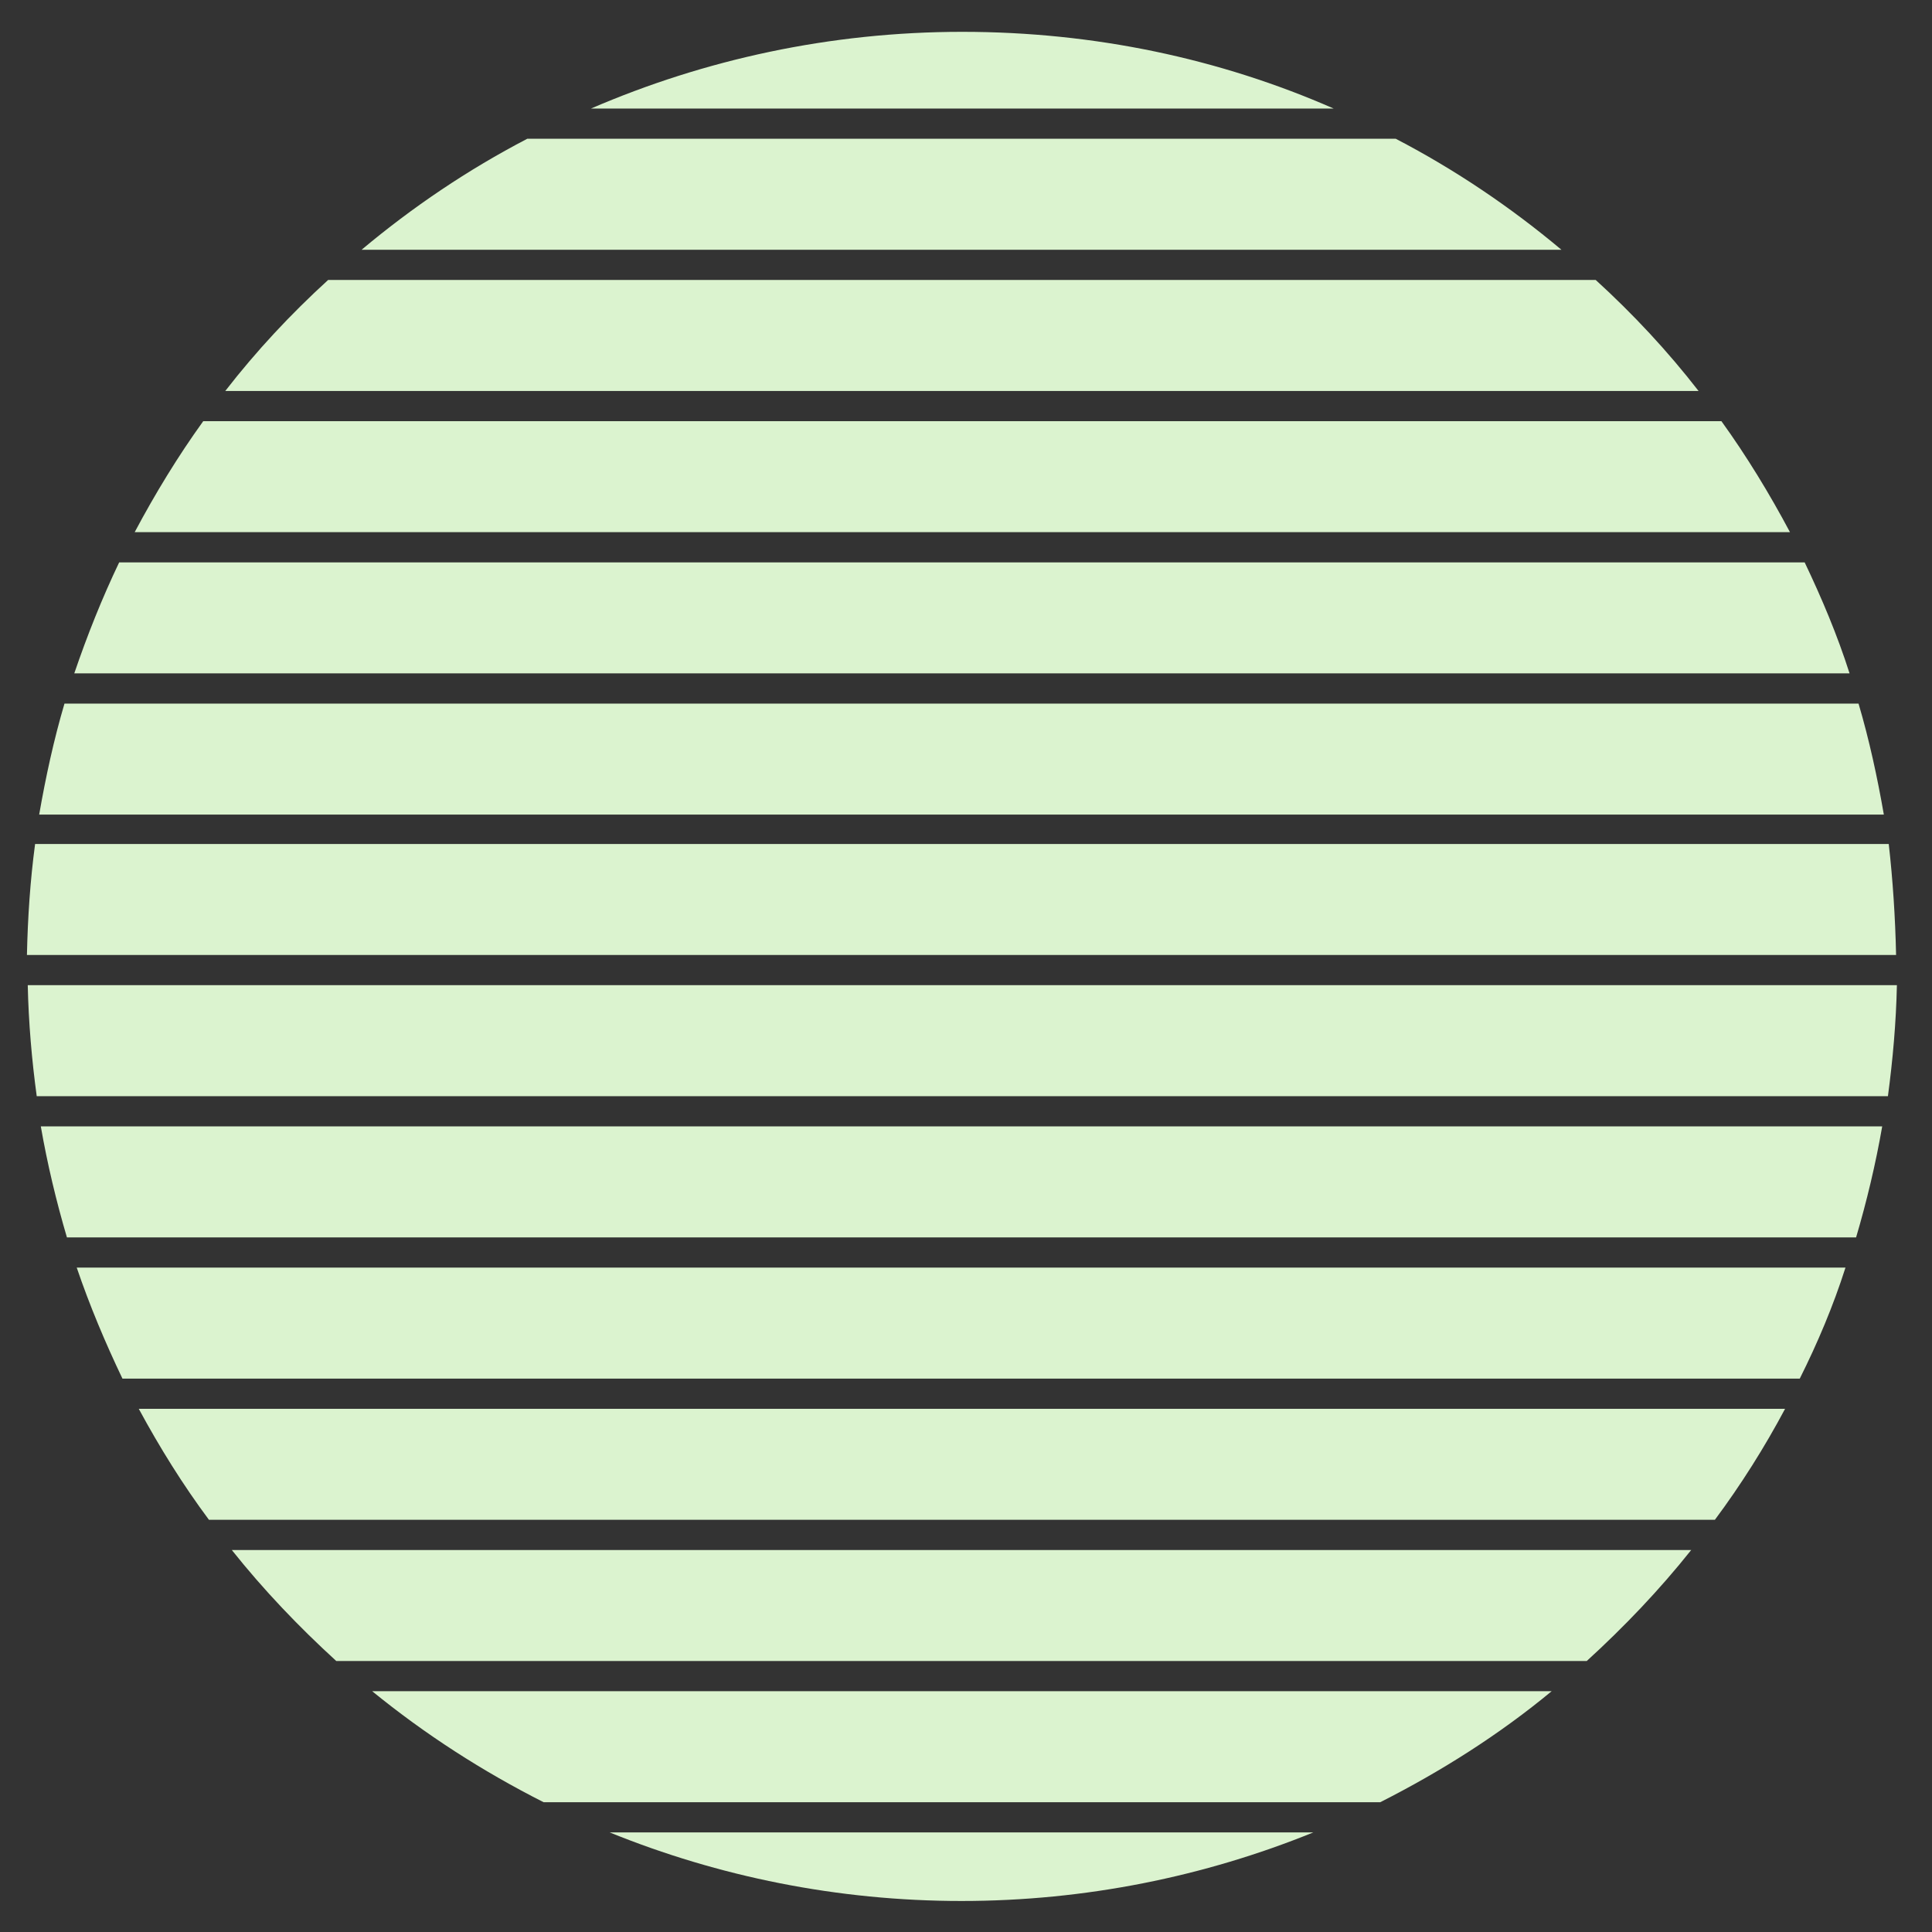 <?xml version="1.0" encoding="utf-8"?>
<!-- Generator: Adobe Illustrator 24.0.1, SVG Export Plug-In . SVG Version: 6.00 Build 0)  -->
<svg version="1.1" id="圖層_1" xmlns="http://www.w3.org/2000/svg" xmlns:xlink="http://www.w3.org/1999/xlink" x="0px" y="0px"
	 viewBox="0 0 236.7 236.7" style="enable-background:new 0 0 236.7 236.7;" xml:space="preserve">
<rect x="0" y="0" width="236.7" height="236.7" fill="#333333" stroke="none"/>
<style type="text/css">
	.st0{fill:#DBF3CF;}
</style>
<g>
	<path class="st0" d="M17,172.6c2.6,4.8,5.4,9.3,8.6,13.6h184.5c3.2-4.3,6.1-8.9,8.6-13.6H17z"/>
	<path class="st0" d="M169.1,220.8c7.5-3.8,14.6-8.3,21-13.6H45.6c6.5,5.3,13.5,9.8,21,13.6H169.1z"/>
	<path class="st0" d="M9.4,155.3c1.6,4.7,3.5,9.2,5.6,13.6h205.5c2.2-4.4,4.1-8.9,5.6-13.6H9.4z"/>
	<path class="st0" d="M5,138c0.8,4.6,1.9,9.2,3.2,13.6h219.2c1.3-4.4,2.4-9,3.2-13.6H5z"/>
	<path class="st0" d="M28.4,189.9c3.9,4.9,8.2,9.4,12.8,13.6h153.2c4.6-4.2,8.9-8.7,12.8-13.6H28.4z"/>
	<path class="st0" d="M163.4,13.3c-13.9-6.1-29.3-9.4-45.5-9.4s-31.6,3.4-45.5,9.4H163.4z"/>
	<path class="st0" d="M27.6,47.9h180.5c-3.8-4.9-8-9.4-12.6-13.6H40.2C35.6,38.5,31.4,43,27.6,47.9z"/>
	<path class="st0" d="M64.6,17c-7.3,3.8-14.1,8.4-20.3,13.6h147c-6.2-5.2-13-9.8-20.3-13.6H64.6z"/>
	<path class="st0" d="M14.6,68.9c-2.1,4.4-3.9,8.9-5.5,13.6h217.5c-1.5-4.7-3.4-9.2-5.5-13.6H14.6z"/>
	<path class="st0" d="M24.9,51.6c-3.1,4.3-5.9,8.9-8.4,13.6h202.8c-2.5-4.7-5.3-9.3-8.4-13.6H24.9z"/>
	<path class="st0" d="M74.7,224.5c13.3,5.4,27.9,8.4,43.1,8.4s29.8-3,43.1-8.4H74.7z"/>
	<path class="st0" d="M4.3,103.4c-0.6,4.5-0.9,9-1,13.6h229c-0.1-4.6-0.4-9.2-0.9-13.6H4.3z"/>
	<path class="st0" d="M7.9,86.2c-1.3,4.4-2.3,9-3.1,13.6h226c-0.8-4.6-1.8-9.2-3.1-13.6H7.9z"/>
	<path class="st0" d="M3.4,120.7c0.1,4.6,0.5,9.2,1.1,13.6h226.8c0.6-4.5,1-9,1.1-13.6C232.3,120.7,3.4,120.7,3.4,120.7z"/>
</g>
</svg>
